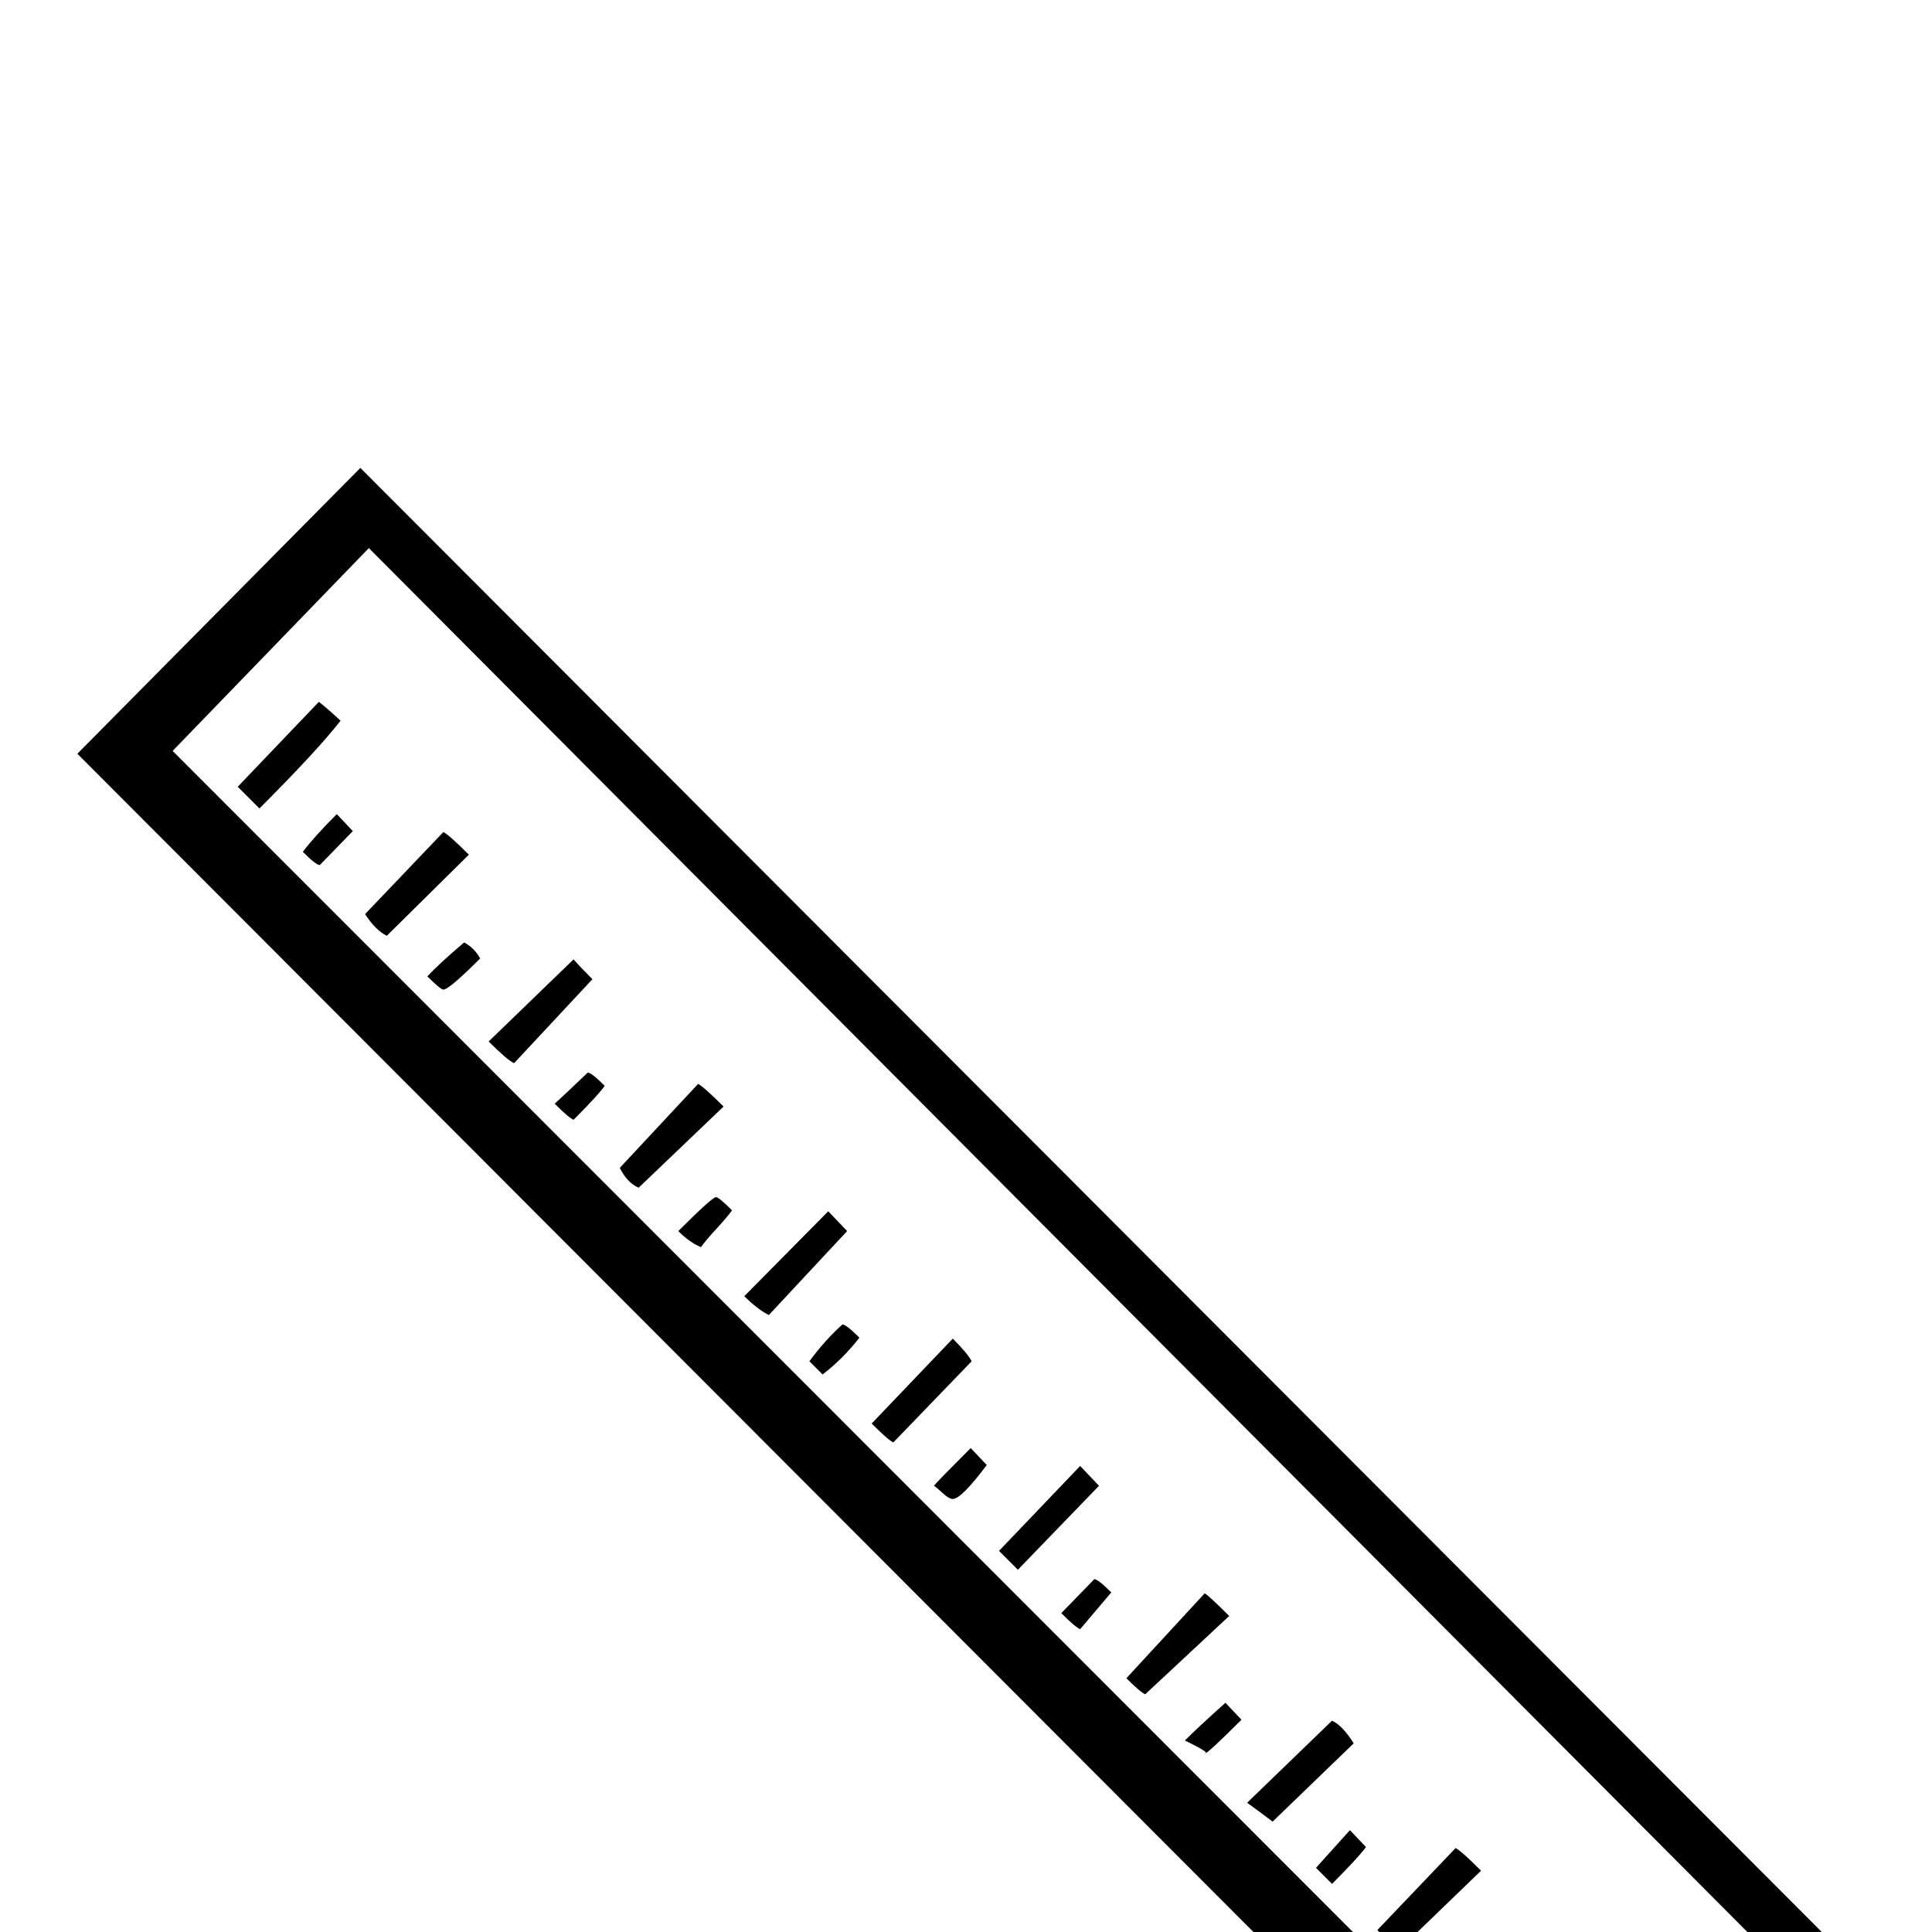 <?xml version="1.0" standalone="no"?>
<!DOCTYPE svg PUBLIC "-//W3C//DTD SVG 1.1//EN" "http://www.w3.org/Graphics/SVG/1.1/DTD/svg11.dtd" >
<svg viewBox="0 -442 2048 2048">
  <g transform="matrix(1 0 0 -1 0 1606)">
   <path fill="currentColor"
d="M2010 -79l-300 -303l-1628 1631l300 303zM1925 -73l-1534 1540l-208 -215l1533 -1534zM767 875l-90 -86q-12 5 -20 21l83 89q6 -3 27 -24zM361 1284q-25 -32 -86 -93l-23 23l86 90q8 -6 23 -20zM1303 335l-89 -83q-5 2 -20 17l83 90q4 -2 26 -24zM497 1142l-87 -86
q-12 6 -23 23l83 87q6 -3 27 -24zM898 743l-83 -89q-12 6 -26 20l89 90zM1030 605l-83 -86q-5 2 -23 20l86 90q16 -16 20 -24zM1165 473l-86 -89l-20 20l86 90zM1570 65l-86 -83q-6 2 -24 20l83 87q6 -3 27 -24zM1702 -67l-83 -86q-10 4 -23 17l86 90q13 -6 20 -21z
M628 1010l-83 -89q-7 3 -27 23l90 87q7 -8 20 -21zM1435 200l-86 -83q-9 7 -27 20l90 87q11 -5 23 -24zM374 1167l-35 -36q-4 0 -18 14q12 16 36 40zM509 1032q-33 -33 -39 -33q-3 0 -17 14q12 13 39 36q11 -6 17 -17zM1046 495q-27 -36 -36 -36q-4 0 -11 6.5t-9 7.5
q3 4 39 40zM911 630q-17 -22 -39 -39l-14 14q17 23 35 39q4 0 18 -14zM1316 225q-36 -36 -39 -36q8 0 -21 14q14 14 43 40zM1448 90q-9 -12 -36 -39l-17 17l36 40zM641 897q-6 -9 -33 -36q-5 2 -20 17q12 11 35 33q4 0 18 -14zM776 765q-5 -7 -16.5 -19.5t-16.5 -19.5
q-12 5 -24 17q36 36 40 36q3 0 17 -14zM1178 360l-33 -39q-5 2 -20 17l35 36q4 0 18 -14zM1583 -45q-9 -12 -36 -39l-21 21q42 32 40 32q3 0 17 -14zM1718 -180l-39 -39l-18 17q27 36 40 36q3 0 17 -14z" />
  </g>

</svg>
